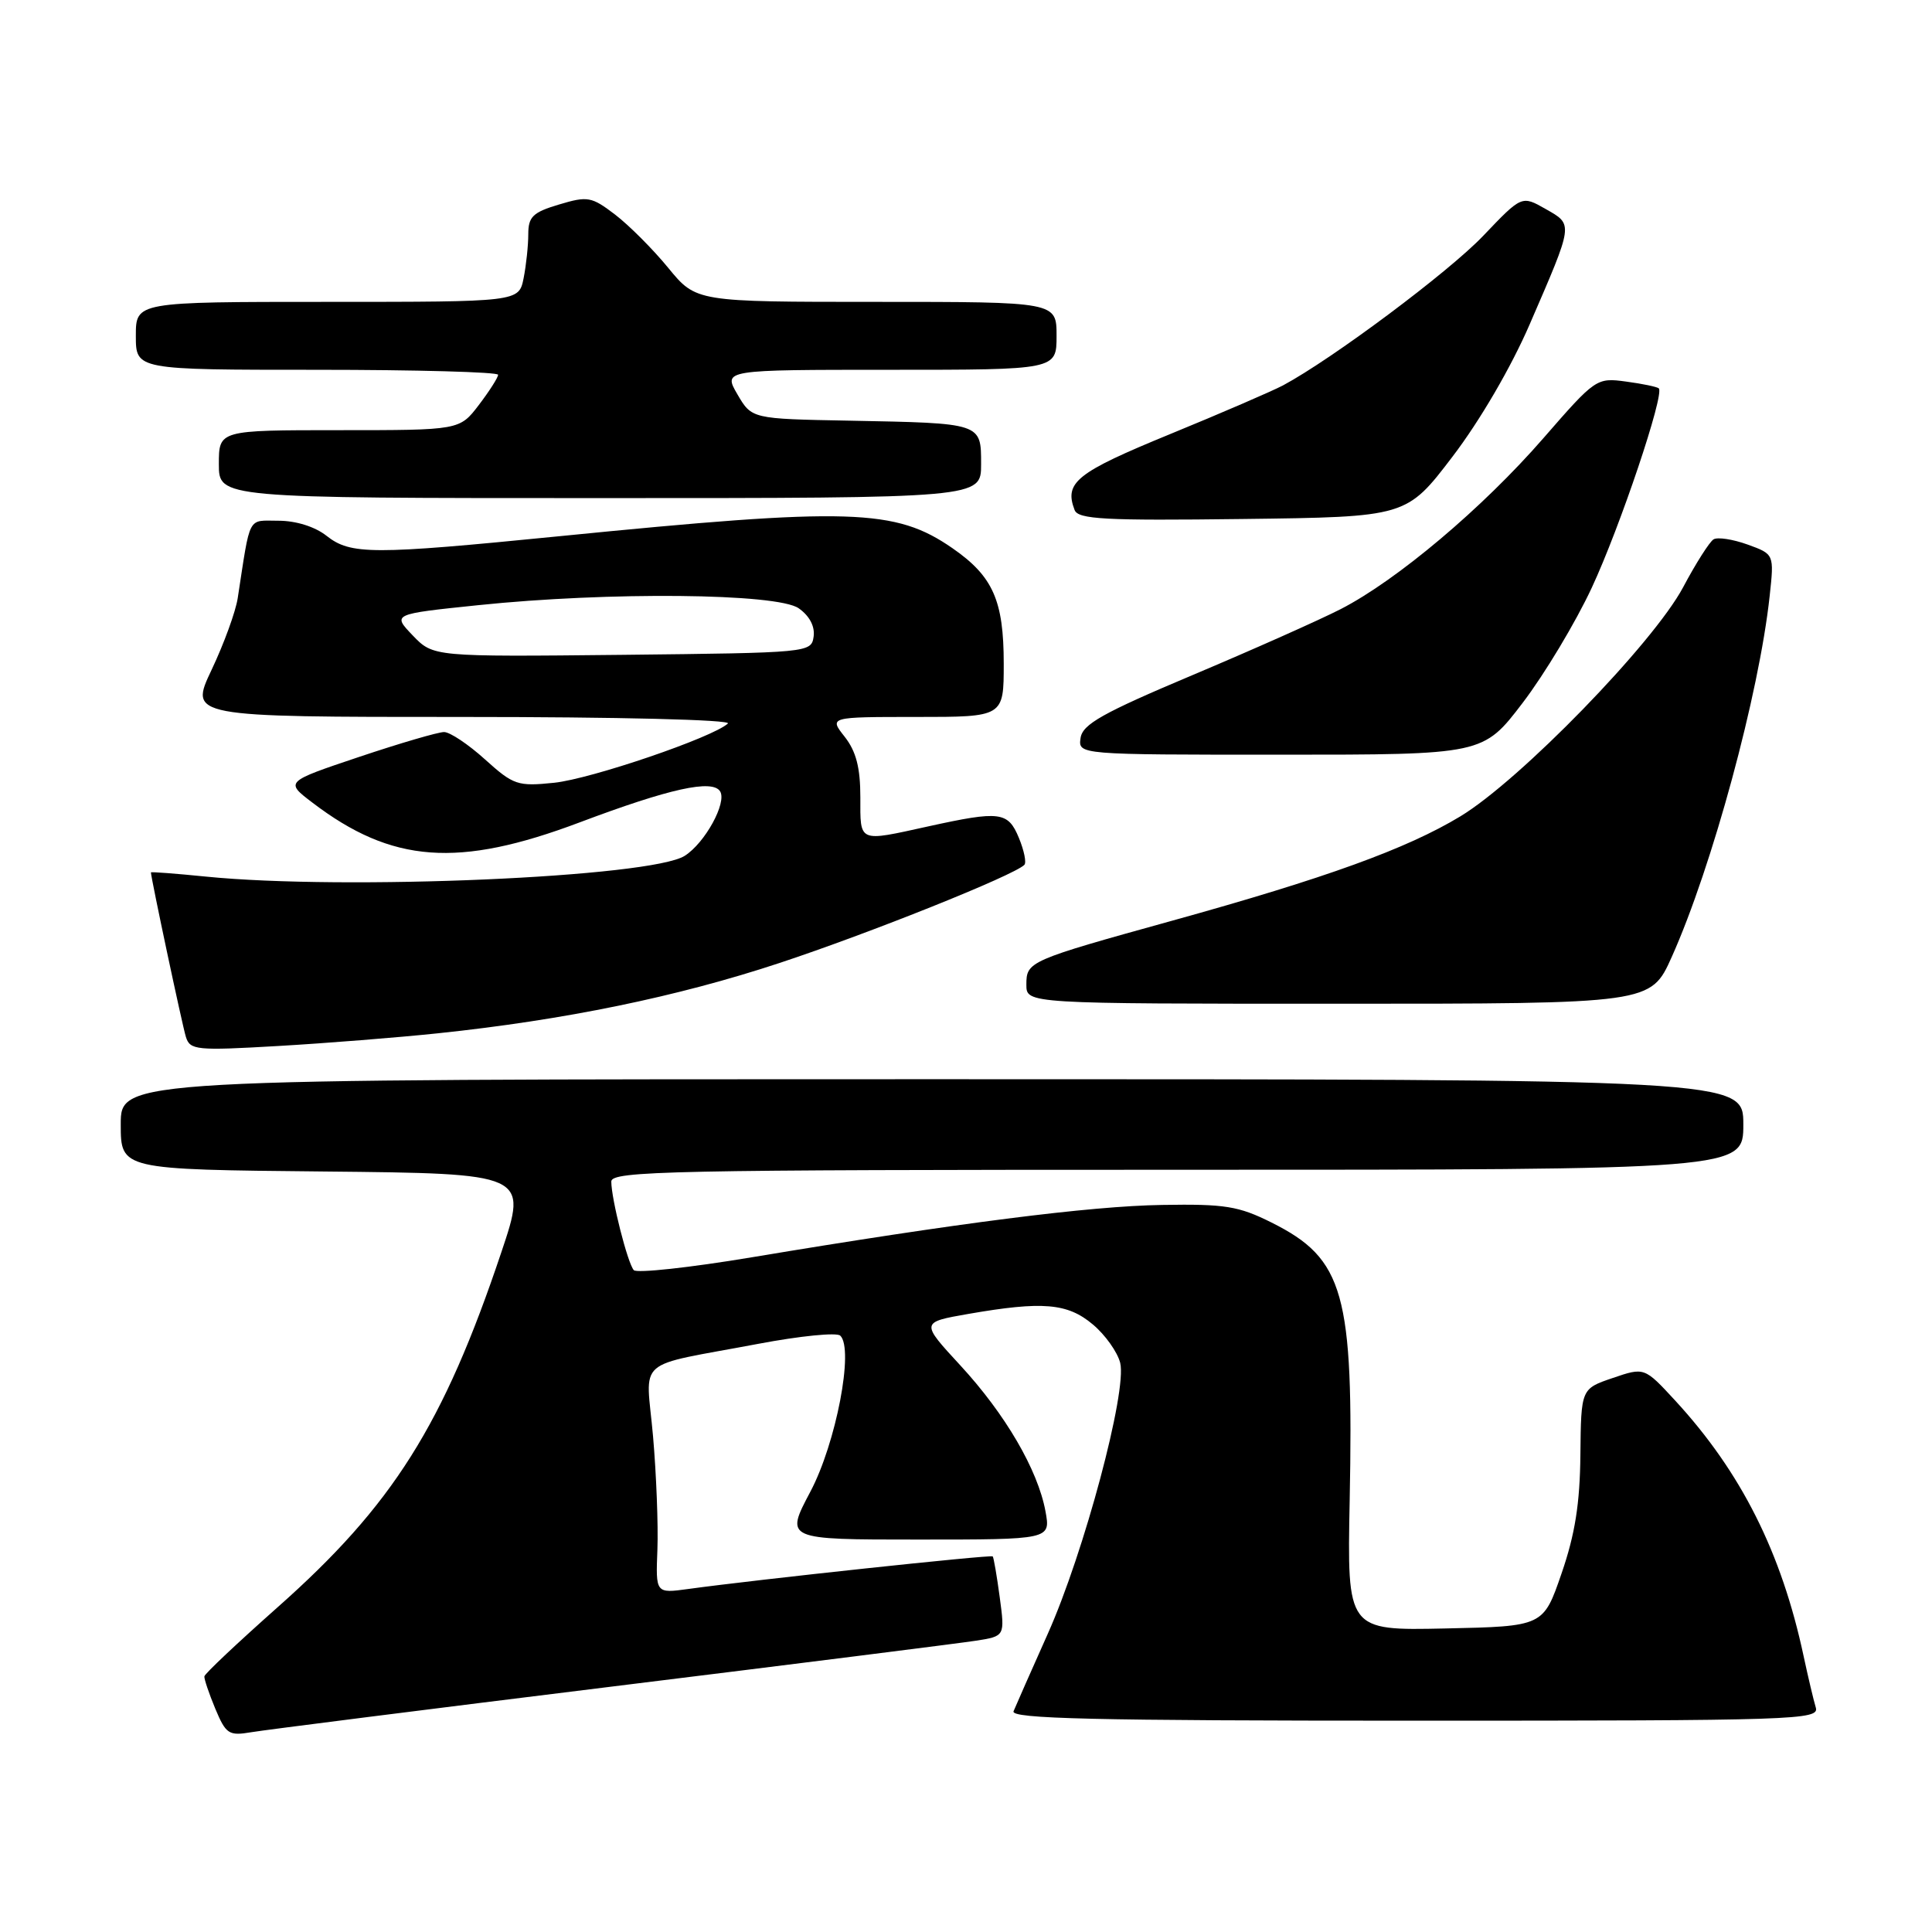 <?xml version="1.0" encoding="UTF-8" standalone="no"?>
<!DOCTYPE svg PUBLIC "-//W3C//DTD SVG 1.1//EN" "http://www.w3.org/Graphics/SVG/1.1/DTD/svg11.dtd" >
<svg xmlns="http://www.w3.org/2000/svg" xmlns:xlink="http://www.w3.org/1999/xlink" version="1.1" viewBox="0 0 256 256">
 <g >
 <path fill="currentColor"
d=" M 81.00 223.49 C 105.48 220.47 127.22 217.73 129.33 217.40 C 133.16 216.80 133.16 216.80 132.47 211.65 C 132.09 208.82 131.67 206.38 131.54 206.23 C 131.31 205.98 100.25 209.30 91.19 210.55 C 86.88 211.14 86.88 211.14 87.11 205.32 C 87.23 202.12 86.97 195.36 86.53 190.30 C 85.59 179.66 83.82 181.21 100.50 178.06 C 106.00 177.02 110.88 176.53 111.34 176.98 C 113.18 178.74 110.78 191.25 107.37 197.67 C 104.02 204.00 104.02 204.00 121.62 204.00 C 139.22 204.00 139.22 204.00 138.53 200.25 C 137.51 194.74 133.20 187.37 127.24 180.91 C 121.98 175.21 121.98 175.21 128.32 174.10 C 138.15 172.39 141.46 172.67 144.81 175.50 C 146.45 176.87 148.07 179.16 148.43 180.58 C 149.37 184.31 143.65 205.73 138.83 216.50 C 136.62 221.45 134.58 226.06 134.30 226.75 C 133.89 227.74 144.91 228.00 187.46 228.00 C 238.11 228.00 241.10 227.90 240.60 226.25 C 240.31 225.29 239.59 222.25 239.00 219.50 C 236.06 205.71 230.71 195.07 221.97 185.58 C 217.89 181.16 217.89 181.16 213.70 182.59 C 209.50 184.02 209.50 184.02 209.41 192.76 C 209.35 199.22 208.70 203.32 206.91 208.50 C 204.50 215.50 204.50 215.50 191.50 215.78 C 178.50 216.06 178.50 216.06 178.84 198.81 C 179.38 171.35 178.10 166.80 168.50 162.00 C 164.12 159.81 162.32 159.52 154.00 159.66 C 144.39 159.81 126.80 162.06 99.60 166.60 C 91.40 167.97 84.37 168.73 83.98 168.30 C 83.16 167.38 81.00 158.86 81.00 156.56 C 81.00 155.16 88.78 155.00 156.00 155.00 C 231.00 155.00 231.00 155.00 231.00 149.00 C 231.00 143.00 231.00 143.00 123.50 143.00 C 16.00 143.00 16.00 143.00 16.00 148.98 C 16.00 154.97 16.00 154.97 42.96 155.23 C 69.93 155.50 69.93 155.50 66.43 165.93 C 58.75 188.82 52.05 199.45 36.75 213.00 C 31.48 217.68 27.12 221.78 27.08 222.13 C 27.04 222.47 27.69 224.40 28.53 226.42 C 29.94 229.78 30.32 230.03 33.28 229.53 C 35.05 229.23 56.52 226.51 81.00 223.49 Z  M 58.00 136.92 C 74.79 135.16 89.76 132.08 103.29 127.60 C 115.16 123.68 134.34 116.00 135.73 114.60 C 136.03 114.31 135.70 112.70 135.01 111.03 C 133.57 107.54 132.52 107.41 123.00 109.50 C 113.64 111.56 114.00 111.71 114.00 105.63 C 114.00 101.72 113.44 99.56 111.93 97.63 C 109.85 95.00 109.85 95.00 121.43 95.00 C 133.00 95.00 133.00 95.00 133.00 87.95 C 133.00 79.57 131.58 76.37 126.22 72.65 C 118.63 67.39 112.71 67.21 74.03 71.06 C 49.30 73.52 46.47 73.52 43.27 71.00 C 41.74 69.79 39.22 69.00 36.91 69.00 C 32.74 69.00 33.22 68.09 31.50 79.25 C 31.23 81.04 29.67 85.31 28.04 88.75 C 25.08 95.00 25.08 95.00 61.24 95.00 C 81.94 95.00 96.99 95.37 96.45 95.87 C 94.44 97.72 78.33 103.21 73.43 103.72 C 68.59 104.22 68.04 104.03 64.27 100.63 C 62.06 98.63 59.62 97.00 58.84 97.00 C 58.06 97.00 53.00 98.48 47.60 100.29 C 37.77 103.59 37.77 103.59 41.38 106.34 C 51.93 114.39 60.71 115.04 76.81 108.97 C 88.73 104.48 94.40 103.23 95.42 104.86 C 96.34 106.36 93.42 111.69 90.73 113.40 C 86.26 116.24 45.70 118.00 27.25 116.15 C 23.26 115.75 20.00 115.50 20.00 115.60 C 20.00 116.31 24.16 135.89 24.63 137.39 C 25.18 139.15 26.00 139.23 36.86 138.60 C 43.26 138.23 52.77 137.47 58.00 136.92 Z  M 221.51 126.81 C 226.87 114.85 233.09 91.94 234.49 78.97 C 235.09 73.43 235.09 73.43 231.55 72.15 C 229.60 71.45 227.58 71.14 227.05 71.47 C 226.52 71.80 224.70 74.65 223.02 77.82 C 219.06 85.24 201.39 103.41 193.49 108.18 C 186.39 112.47 175.68 116.35 155.38 121.98 C 136.26 127.28 136.00 127.40 136.00 130.48 C 136.00 133.00 136.00 133.00 177.36 133.00 C 218.73 133.00 218.73 133.00 221.51 126.81 Z  M 201.77 93.12 C 204.66 89.33 208.78 82.47 210.92 77.87 C 214.66 69.85 220.58 52.24 219.80 51.46 C 219.59 51.26 217.64 50.85 215.46 50.56 C 211.55 50.03 211.41 50.13 204.50 58.07 C 196.46 67.31 185.11 76.88 177.65 80.71 C 174.82 82.16 165.97 86.10 158.00 89.46 C 146.09 94.48 143.44 95.97 143.18 97.79 C 142.86 100.00 142.86 100.00 169.69 100.00 C 196.52 100.00 196.52 100.00 201.77 93.12 Z  M 192.47 60.50 C 196.10 55.74 200.23 48.66 202.68 43.00 C 208.54 29.47 208.50 29.80 204.80 27.69 C 201.64 25.89 201.64 25.89 196.53 31.25 C 191.95 36.05 176.55 47.56 170.00 51.07 C 168.62 51.80 161.88 54.72 155.00 57.54 C 142.62 62.62 140.99 63.92 142.39 67.58 C 142.86 68.81 146.37 69.00 164.66 68.77 C 186.37 68.50 186.37 68.50 192.47 60.50 Z  M 130.00 61.52 C 130.00 56.02 130.16 56.08 112.55 55.74 C 99.61 55.50 99.61 55.50 97.71 52.25 C 95.82 49.00 95.82 49.00 117.91 49.00 C 140.00 49.00 140.00 49.00 140.00 44.50 C 140.00 40.00 140.00 40.00 116.12 40.00 C 92.24 40.00 92.24 40.00 88.55 35.50 C 86.52 33.02 83.35 29.85 81.51 28.44 C 78.38 26.05 77.87 25.96 74.07 27.10 C 70.61 28.13 70.00 28.72 70.00 31.03 C 70.00 32.53 69.72 35.16 69.38 36.87 C 68.75 40.00 68.75 40.00 43.38 40.00 C 18.00 40.00 18.00 40.00 18.00 44.50 C 18.00 49.00 18.00 49.00 42.00 49.00 C 55.20 49.00 66.00 49.30 66.00 49.66 C 66.00 50.02 64.85 51.82 63.45 53.66 C 60.90 57.00 60.90 57.00 44.95 57.00 C 29.00 57.00 29.00 57.00 29.00 61.50 C 29.00 66.00 29.00 66.00 79.50 66.00 C 130.00 66.00 130.00 66.00 130.00 61.52 Z  M 54.69 84.20 C 51.98 81.37 51.98 81.37 63.35 80.19 C 80.62 78.39 102.99 78.60 105.83 80.60 C 107.26 81.60 108.00 83.00 107.81 84.35 C 107.50 86.48 107.24 86.50 82.45 86.77 C 57.41 87.03 57.41 87.03 54.69 84.20 Z "/>
</g>
</svg>